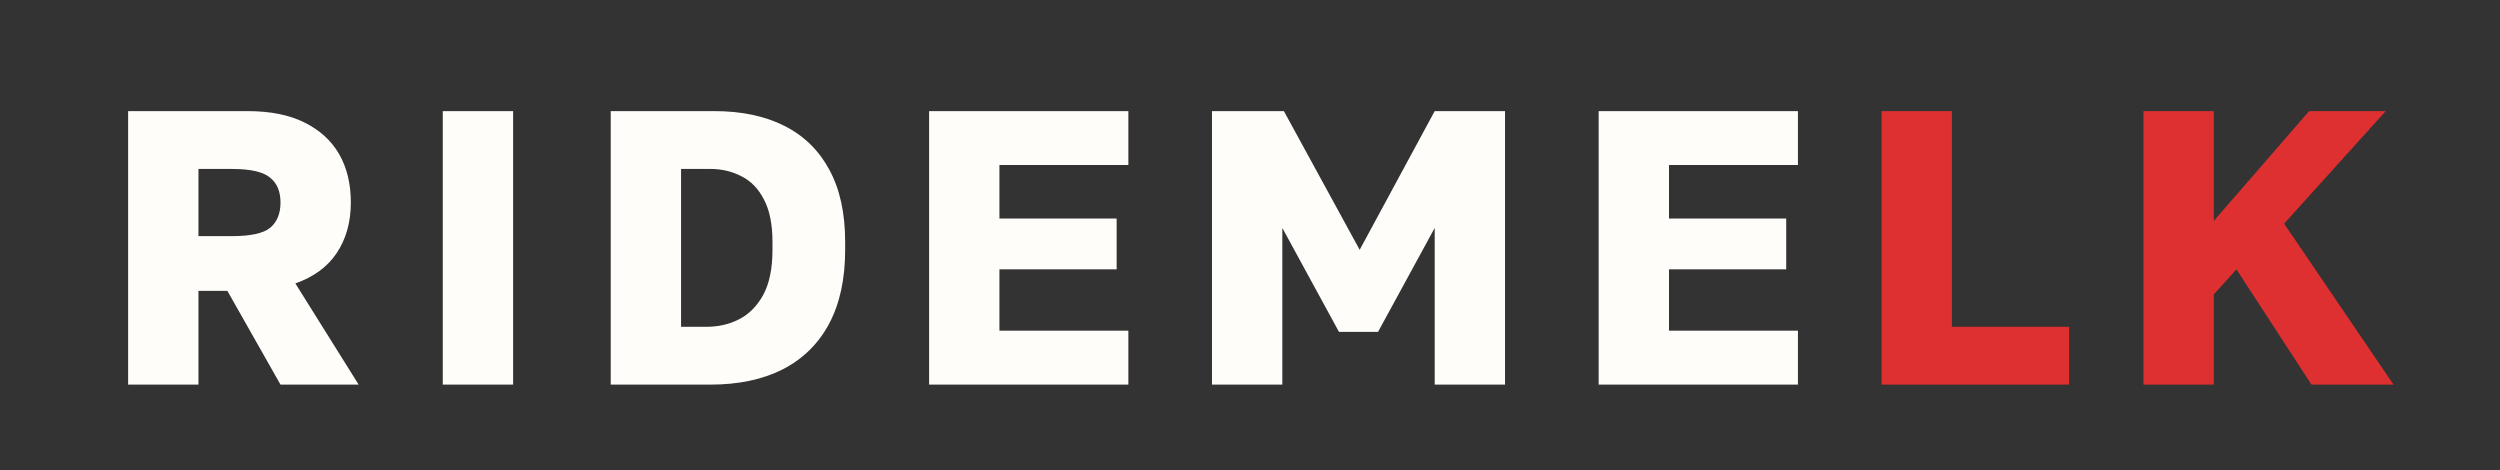 <svg width="819" height="154" viewBox="0 0 819 154" fill="none" xmlns="http://www.w3.org/2000/svg">
<rect x="0" y="0" width="819" height="154" fill="#333333" stroke="none"/>
<path d="M41.972 126V36.4H81.013C88.522 36.4 94.751 37.637 99.701 40.112C104.735 42.587 108.533 46.043 111.093 50.48C113.653 54.917 114.933 60.208 114.933 66.352C114.933 72.752 113.397 78.256 110.325 82.864C107.338 87.387 102.815 90.715 96.757 92.848L117.493 126H91.892L74.484 95.28H65.013V126H41.972ZM65.013 77.36H75.892C82.037 77.36 86.218 76.464 88.436 74.672C90.74 72.795 91.892 70.021 91.892 66.352C91.892 62.683 90.74 59.952 88.436 58.16C86.218 56.283 82.037 55.344 75.892 55.344H65.013V77.36ZM145.053 126V36.4H168.093V126H145.053ZM200.073 126V36.4H233.993C242.953 36.4 250.633 38.021 257.033 41.264C263.433 44.507 268.339 49.328 271.753 55.728C275.166 62.043 276.873 69.893 276.873 79.28V81.84C276.873 91.397 275.123 99.461 271.625 106.032C268.126 112.603 263.049 117.595 256.393 121.008C249.822 124.336 241.929 126 232.713 126H200.073ZM223.113 107.056H231.433C235.358 107.056 238.899 106.245 242.057 104.624C245.299 103.003 247.945 100.357 249.993 96.688C252.041 92.933 253.065 87.984 253.065 81.84V79.28C253.065 73.477 252.126 68.827 250.249 65.328C248.457 61.829 246.025 59.312 242.953 57.776C239.881 56.155 236.467 55.344 232.713 55.344H223.113V107.056ZM304.373 126V36.4H369.653V54.064H327.413V71.6H365.813V88.24H327.413V108.336H369.653V126H304.373ZM397.048 126V36.4H420.6L445.432 81.84L470.008 36.4H493.048V126H470.008V74.672L451.448 108.72H438.648L420.088 74.672V126H397.048ZM523.723 126V36.4H589.003V54.064H546.763V71.6H585.163V88.24H546.763V108.336H589.003V126H523.723Z" fill="#FFFDF9"/>
<path d="M616.398 126V36.4H639.438V107.056H677.838V126H616.398ZM702.197 126V36.4H725.237V72.368L756.469 36.4H781.557L748.277 73.264L784.117 126H757.237L732.661 88.24L725.237 96.432V126H702.197Z" fill="#DE3031"/>
</svg>
